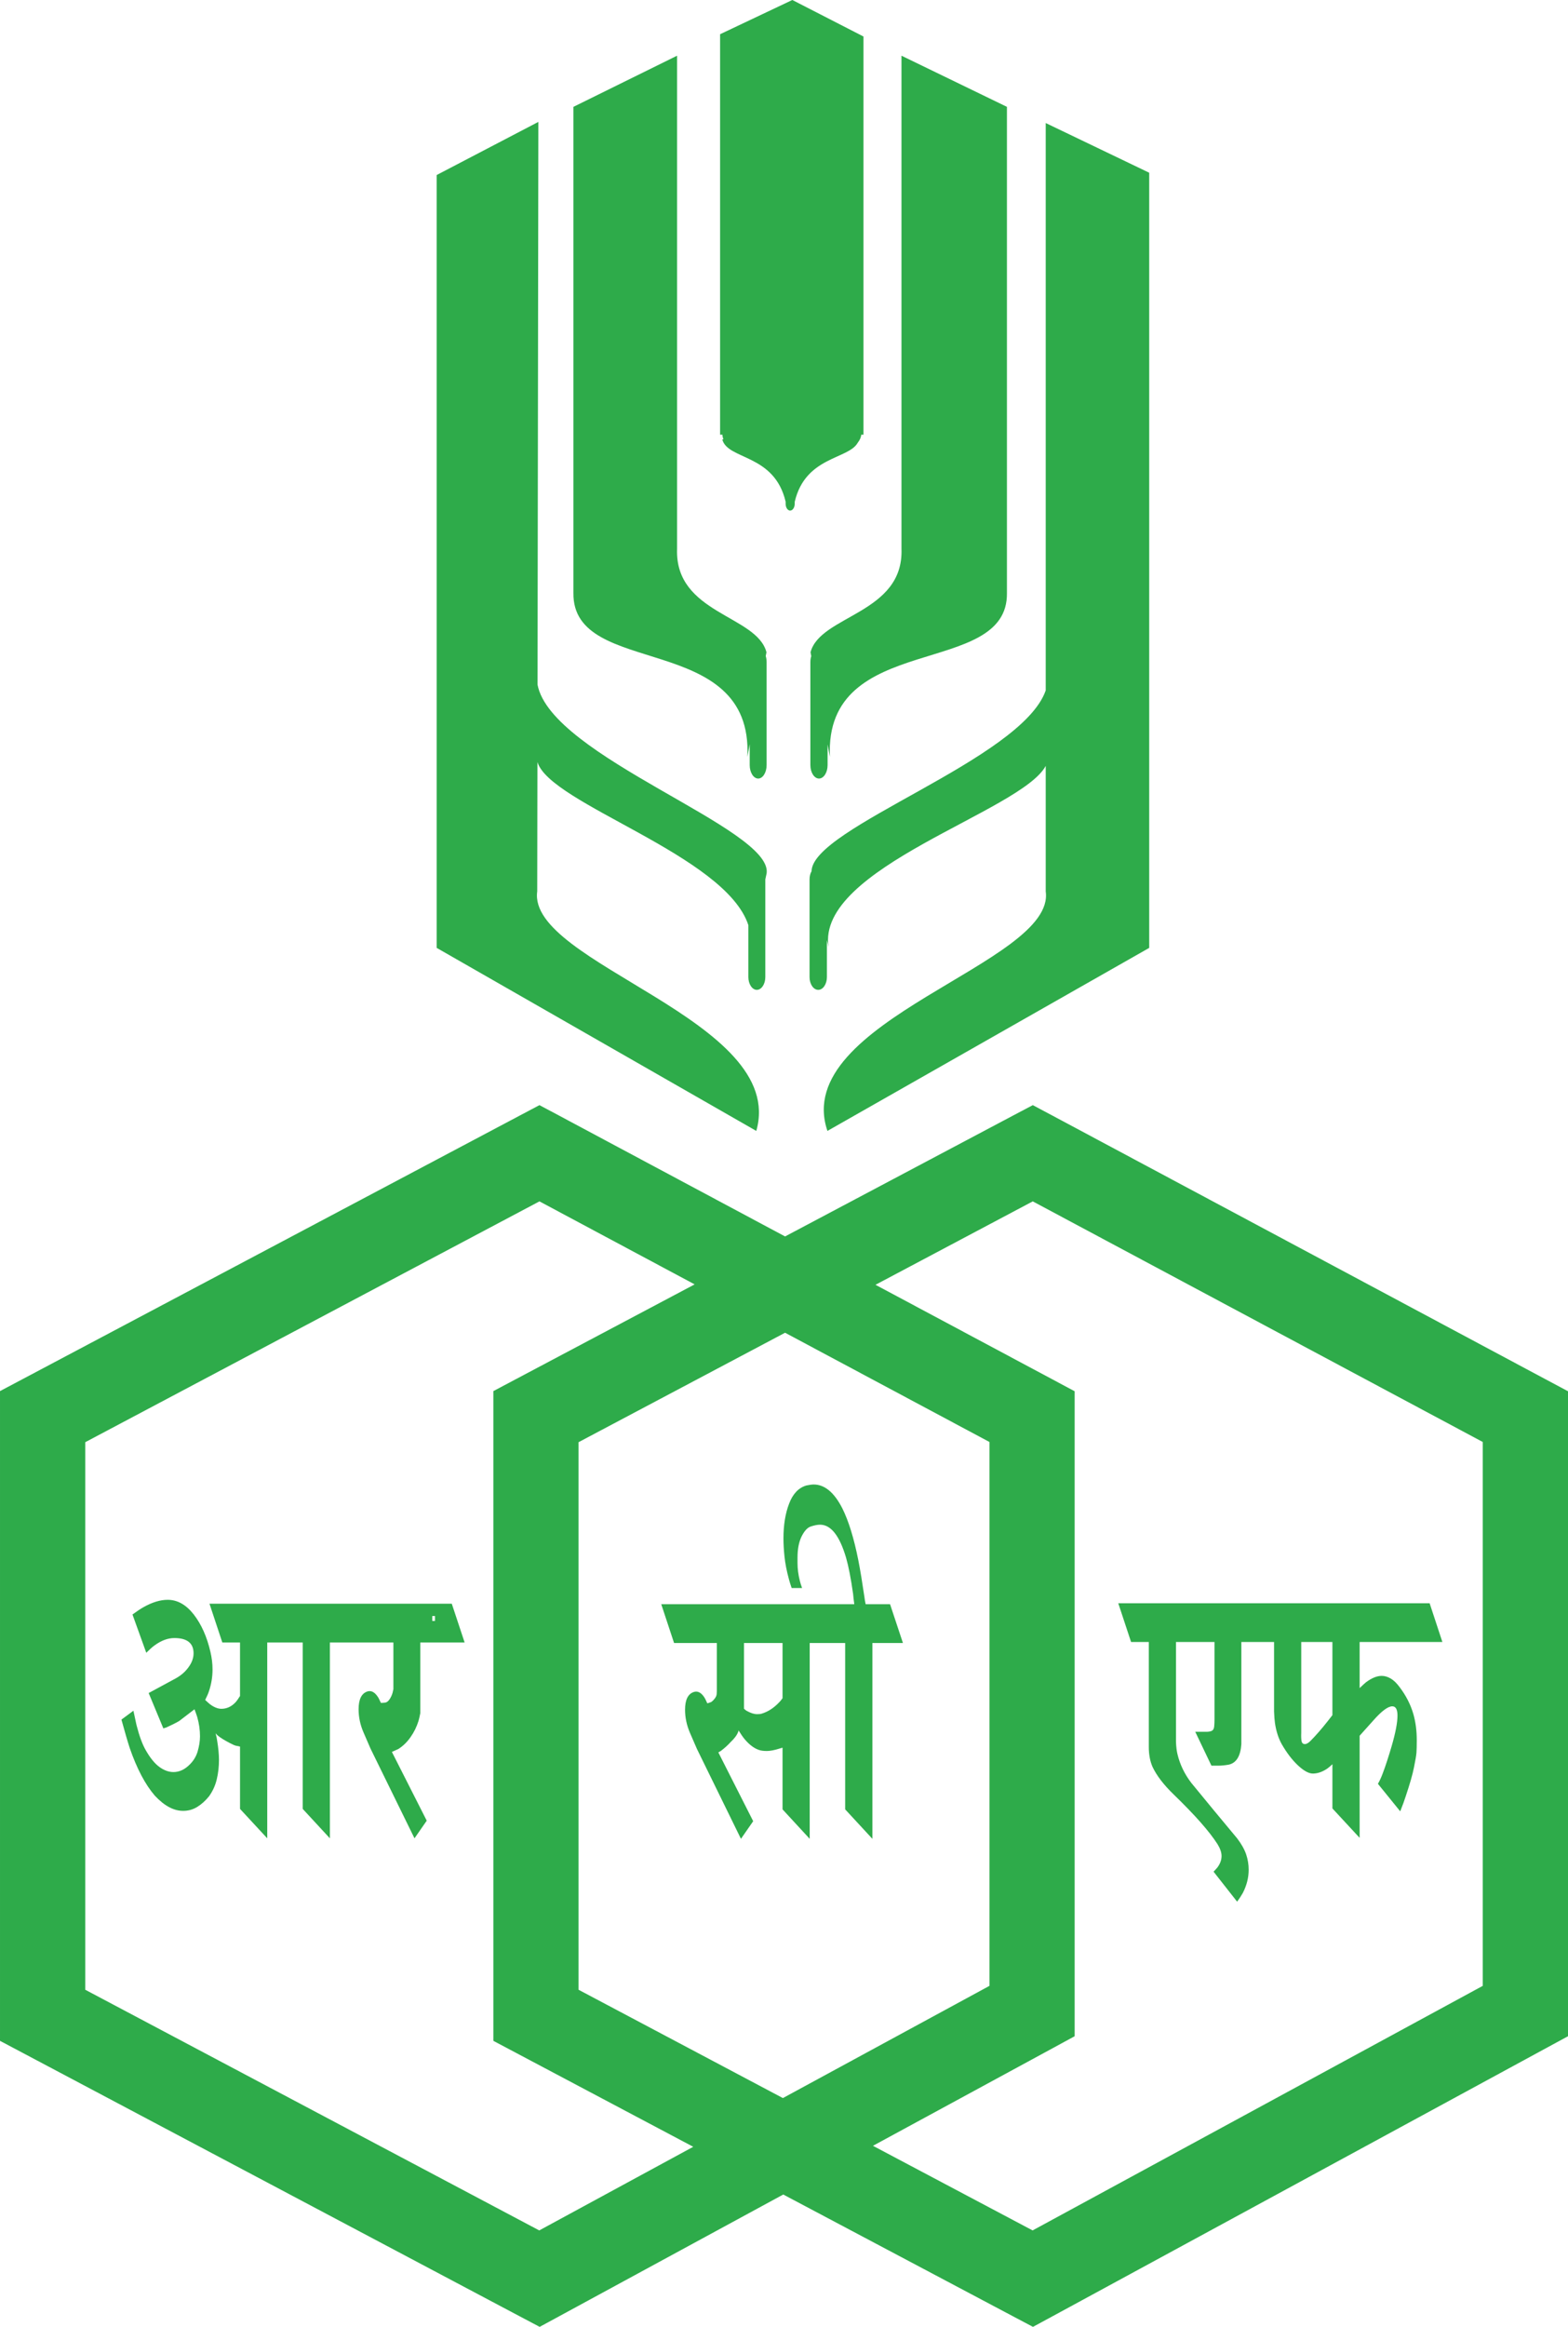 <?xml version="1.0" ?>
<svg xmlns="http://www.w3.org/2000/svg" viewBox="0 0 37.801 56.064">
	<g fill="#2eab4a" transform="matrix(1.25 0 0 -1.25 -56.81 115.697)">
		<path d="m60.589 68.725 4.395 2.329.383.202.385-.205 9.5-5.077.437-.233v-.489-11.458-.485l-.431-.234-9.5-5.158-.388-.21-.386.204-4.43 2.347-4.311-2.341-.387-.21-.386.204-9.582 5.076-.44.233v.492 11.54.492l.44.233 9.582 5.077.382.202.385-.205zm-5.186-2.748 3.442 1.824-2.993 1.6-8.76-4.642v-10.554l8.756-4.639 2.97 1.612-3.415 1.809-.44.233v.492 11.54.492zm5.186.892-3.983-2.11v-10.554l3.941-2.088 3.984 2.163v10.483zm4.777 2.532-3.033-1.608 3.405-1.819.436-.233v-.489-11.458-.485l-.43-.234-3.46-1.878 3.079-1.631 8.682 4.714v10.483z"/>
		<path d="m60.208 75.607v-1.883c0-.135-.074-.246-.164-.246-.089 0-.163.111-.163.246v1.001c-.441 1.354-3.826 2.333-4.068 3.144l-.004-2.493c-.196-1.393 4.835-2.482 4.225-4.617l-6.164 3.528v14.897l1.961 1.024-.016-10.847c.262-1.395 4.53-2.767 4.419-3.634zm.892.158c-.025-.043-.039-.098-.039-.158v-1.883c0-.135.075-.246.168-.246.092 0 .167.111.167.246v.712l.032-.137c-.247 1.535 3.718 2.615 4.188 3.496v-2.419c.198-1.393-4.935-2.482-4.21-4.617l6.206 3.528v14.941l-1.996.958v-10.936c-.462-1.336-4.503-2.64-4.516-3.485m-.884 4.147c.011-.035.017-.074.017-.116v-1.986c0-.142-.073-.259-.162-.259-.091 0-.164.117-.164.259v.404l-.045-.246c.115 2.443-3.378 1.502-3.355 3.16v9.37l1.999.986v-9.504c-.046-1.255 1.54-1.278 1.724-1.995zm.878-.002c-.011-.034-.017-.073-.017-.114v-1.986c0-.142.075-.259.166-.259.092 0 .166.117.166.259v.399l.045-.241c-.117 2.443 3.438 1.502 3.414 3.16v9.37l-2.034.986v-9.504c.047-1.255-1.567-1.278-1.754-1.995zm-.365 12.648-1.393-.66v-7.719h.045c.001-.03.007-.06.02-.09l-.023-.001c.104-.4 1.005-.272 1.222-1.202v-.039c0-.072.039-.131.087-.131s.088.059.088.131v.037c.206.879 1.033.816 1.215 1.139.039.05.064.103.069.156h.042v7.675z"/>
		<path d="m71.905 61.324h.054zm-.76-1.826v1.41h-.601v-1.75c-.003-.07-.001-.123.006-.162.008-.037.029-.056.065-.056.031 0 .069.022.112.066.094.095.205.22.33.379.02.025.048.063.088.113m2.121 1.41h-1.596v-.889c.051.05.092.087.123.113.111.082.211.123.302.123.058 0 .117-.017.176-.052s.115-.09.171-.166c.12-.158.21-.331.265-.52.043-.152.065-.318.065-.501 0-.108-.002-.188-.006-.242-.004-.053-.02-.148-.048-.284-.026-.135-.08-.319-.158-.553-.024-.076-.059-.174-.107-.293l-.43.53c.036.062.067.132.095.208.055.145.111.319.17.52.075.258.112.454.112.587 0 .119-.033.179-.1.179-.082 0-.202-.088-.359-.265l-.271-.302v-1.968l-.525.567v.852c-.04-.037-.072-.066-.1-.085-.094-.063-.186-.095-.277-.095-.078 0-.174.052-.286.156-.112.105-.217.241-.315.412-.063.113-.107.249-.13.406-.007.051-.014.124-.017.218v1.344h-.283l-.248.747h3.531zm-3.287 0h-.59v-1.817-.151c-.016-.234-.098-.366-.247-.397-.071-.012-.137-.019-.198-.019h-.132l-.312.653h.103.108c.044 0 .079.006.107.018.027.013.042.041.047.084.004.044.006.092.006.14v1.489h-.743v-1.921c.004-.101.014-.183.03-.246.047-.195.135-.378.265-.548.295-.36.589-.717.884-1.069.082-.107.14-.21.174-.308.033-.098.049-.197.049-.298 0-.151-.037-.299-.111-.444-.025-.045-.061-.102-.112-.171l-.454.578c.036.037.061.065.077.085.05.069.077.141.077.217 0 .069-.027.145-.077.227-.157.246-.438.564-.843.956-.196.189-.334.369-.413.539-.046.107-.07.234-.07.378v2.025h-.342l-.247.747h2.717zm-7.117-.019h-.589v-3.775l-.525.568v3.207h-.342l-.248.747h.766c-.011.082-.019.148-.023.199-.043.303-.089.536-.136.699-.125.423-.292.635-.501.635-.051 0-.11-.012-.177-.034-.067-.021-.126-.086-.18-.194-.052-.107-.078-.242-.078-.407v-.103c0-.108.014-.221.044-.341.009-.038.023-.084.044-.142h-.201c-.024.07-.041.126-.053.171-.043.157-.071.302-.085.435s-.02.249-.02.35c0 .259.036.482.109.671.072.19.183.306.333.35.062.013.11.019.14.019.213 0 .398-.154.555-.463.122-.246.223-.577.306-.993.04-.202.078-.439.118-.71.004-.038.012-.085.024-.142h.471zm-1.208 0h-.59v-3.775l-.524.568v3.207h-.342l-.248.747h1.456zm-1.002 0h-.855v-1.268c.028-.025.049-.041.065-.047.067-.037.13-.057.189-.057.039 0 .068.003.088.01.122.037.234.11.336.218.032.03.07.084.118.16v-1.013c-.044-.018-.079-.031-.107-.037-.101-.032-.184-.048-.247-.048-.066 0-.117.007-.153.02-.094.031-.187.101-.277.208-.032.038-.071.094-.118.17 0-.013-.002-.022-.006-.028-.023-.063-.073-.13-.147-.199-.051-.057-.114-.114-.189-.171-.012-.006-.027-.015-.047-.027l.672-1.326-.236-.34-.848 1.731-.136.313c-.062.145-.094.293-.094.444 0 .189.055.303.165.341.07.025.136-.003.195-.085.019-.025.042-.07.07-.133.02.007.039.012.059.02.02.005.044.026.074.061.029.034.045.067.047.099.002.031.003.053.003.066v.918h-.825l-.247.747h2.197zm-6.815.52h-.052v-.095h.052zm.572-.511h-.855v-1.361c-.012-.064-.024-.114-.035-.152-.036-.114-.087-.218-.154-.312-.066-.095-.145-.171-.235-.228-.028-.012-.069-.031-.124-.056l.672-1.325-.236-.34-.849 1.731-.135.312c-.063.145-.094.294-.094.444 0 .19.055.303.165.342.07.024.135-.004.194-.086.02-.025.043-.069.071-.133.024 0 .051.002.08.005s.056.022.082.057c.025.035.046.077.062.128.004.019.009.044.017.075v.899h-.883l-.248.748h2.257zm-2.01 0h-.589v-3.774l-.524.567v3.207h-.343l-.247.748h1.456zm-1.208 0h-.589v-3.774l-.525.567v1.201c-.023.007-.047.011-.071.015-.023.003-.064.021-.123.052-.11.057-.191.107-.242.152-.007.005-.019.018-.035.038.016-.058.025-.106.03-.143.023-.139.035-.262.035-.369 0-.132-.014-.257-.042-.373-.027-.118-.076-.226-.147-.327-.071-.088-.147-.157-.23-.208s-.173-.076-.271-.076c-.09 0-.18.023-.27.071-.091.048-.184.122-.278.223-.184.214-.346.52-.483.917-.043.132-.096.316-.16.548l.231.171c.024-.113.043-.205.059-.274.055-.215.115-.378.182-.492.083-.145.169-.251.259-.317s.181-.099.272-.099c.102 0 .197.039.285.118.089.079.149.17.18.274.031.105.047.203.047.298 0 .12-.017.243-.053.37-.012.037-.029.088-.053.15l-.295-.226c-.078-.045-.161-.085-.247-.124-.016-.005-.036-.012-.059-.018l-.283.681.525.284c.102.057.184.129.247.218.063.087.094.176.094.264 0 .195-.123.294-.37.294-.127 0-.254-.048-.384-.143-.043-.031-.096-.079-.158-.141l-.266.738c.086.063.157.11.212.141.169.095.324.142.466.142.189 0 .356-.094.504-.283.147-.19.254-.43.321-.719.027-.114.041-.228.041-.341 0-.145-.024-.287-.071-.425-.015-.045-.039-.098-.071-.162.04-.037.071-.066.095-.085.078-.057.151-.086.218-.086.102 0 .193.042.271.124.023.025.053.066.088.123v1.031h-.341l-.248.748h1.455z"/>
	</g>
</svg>